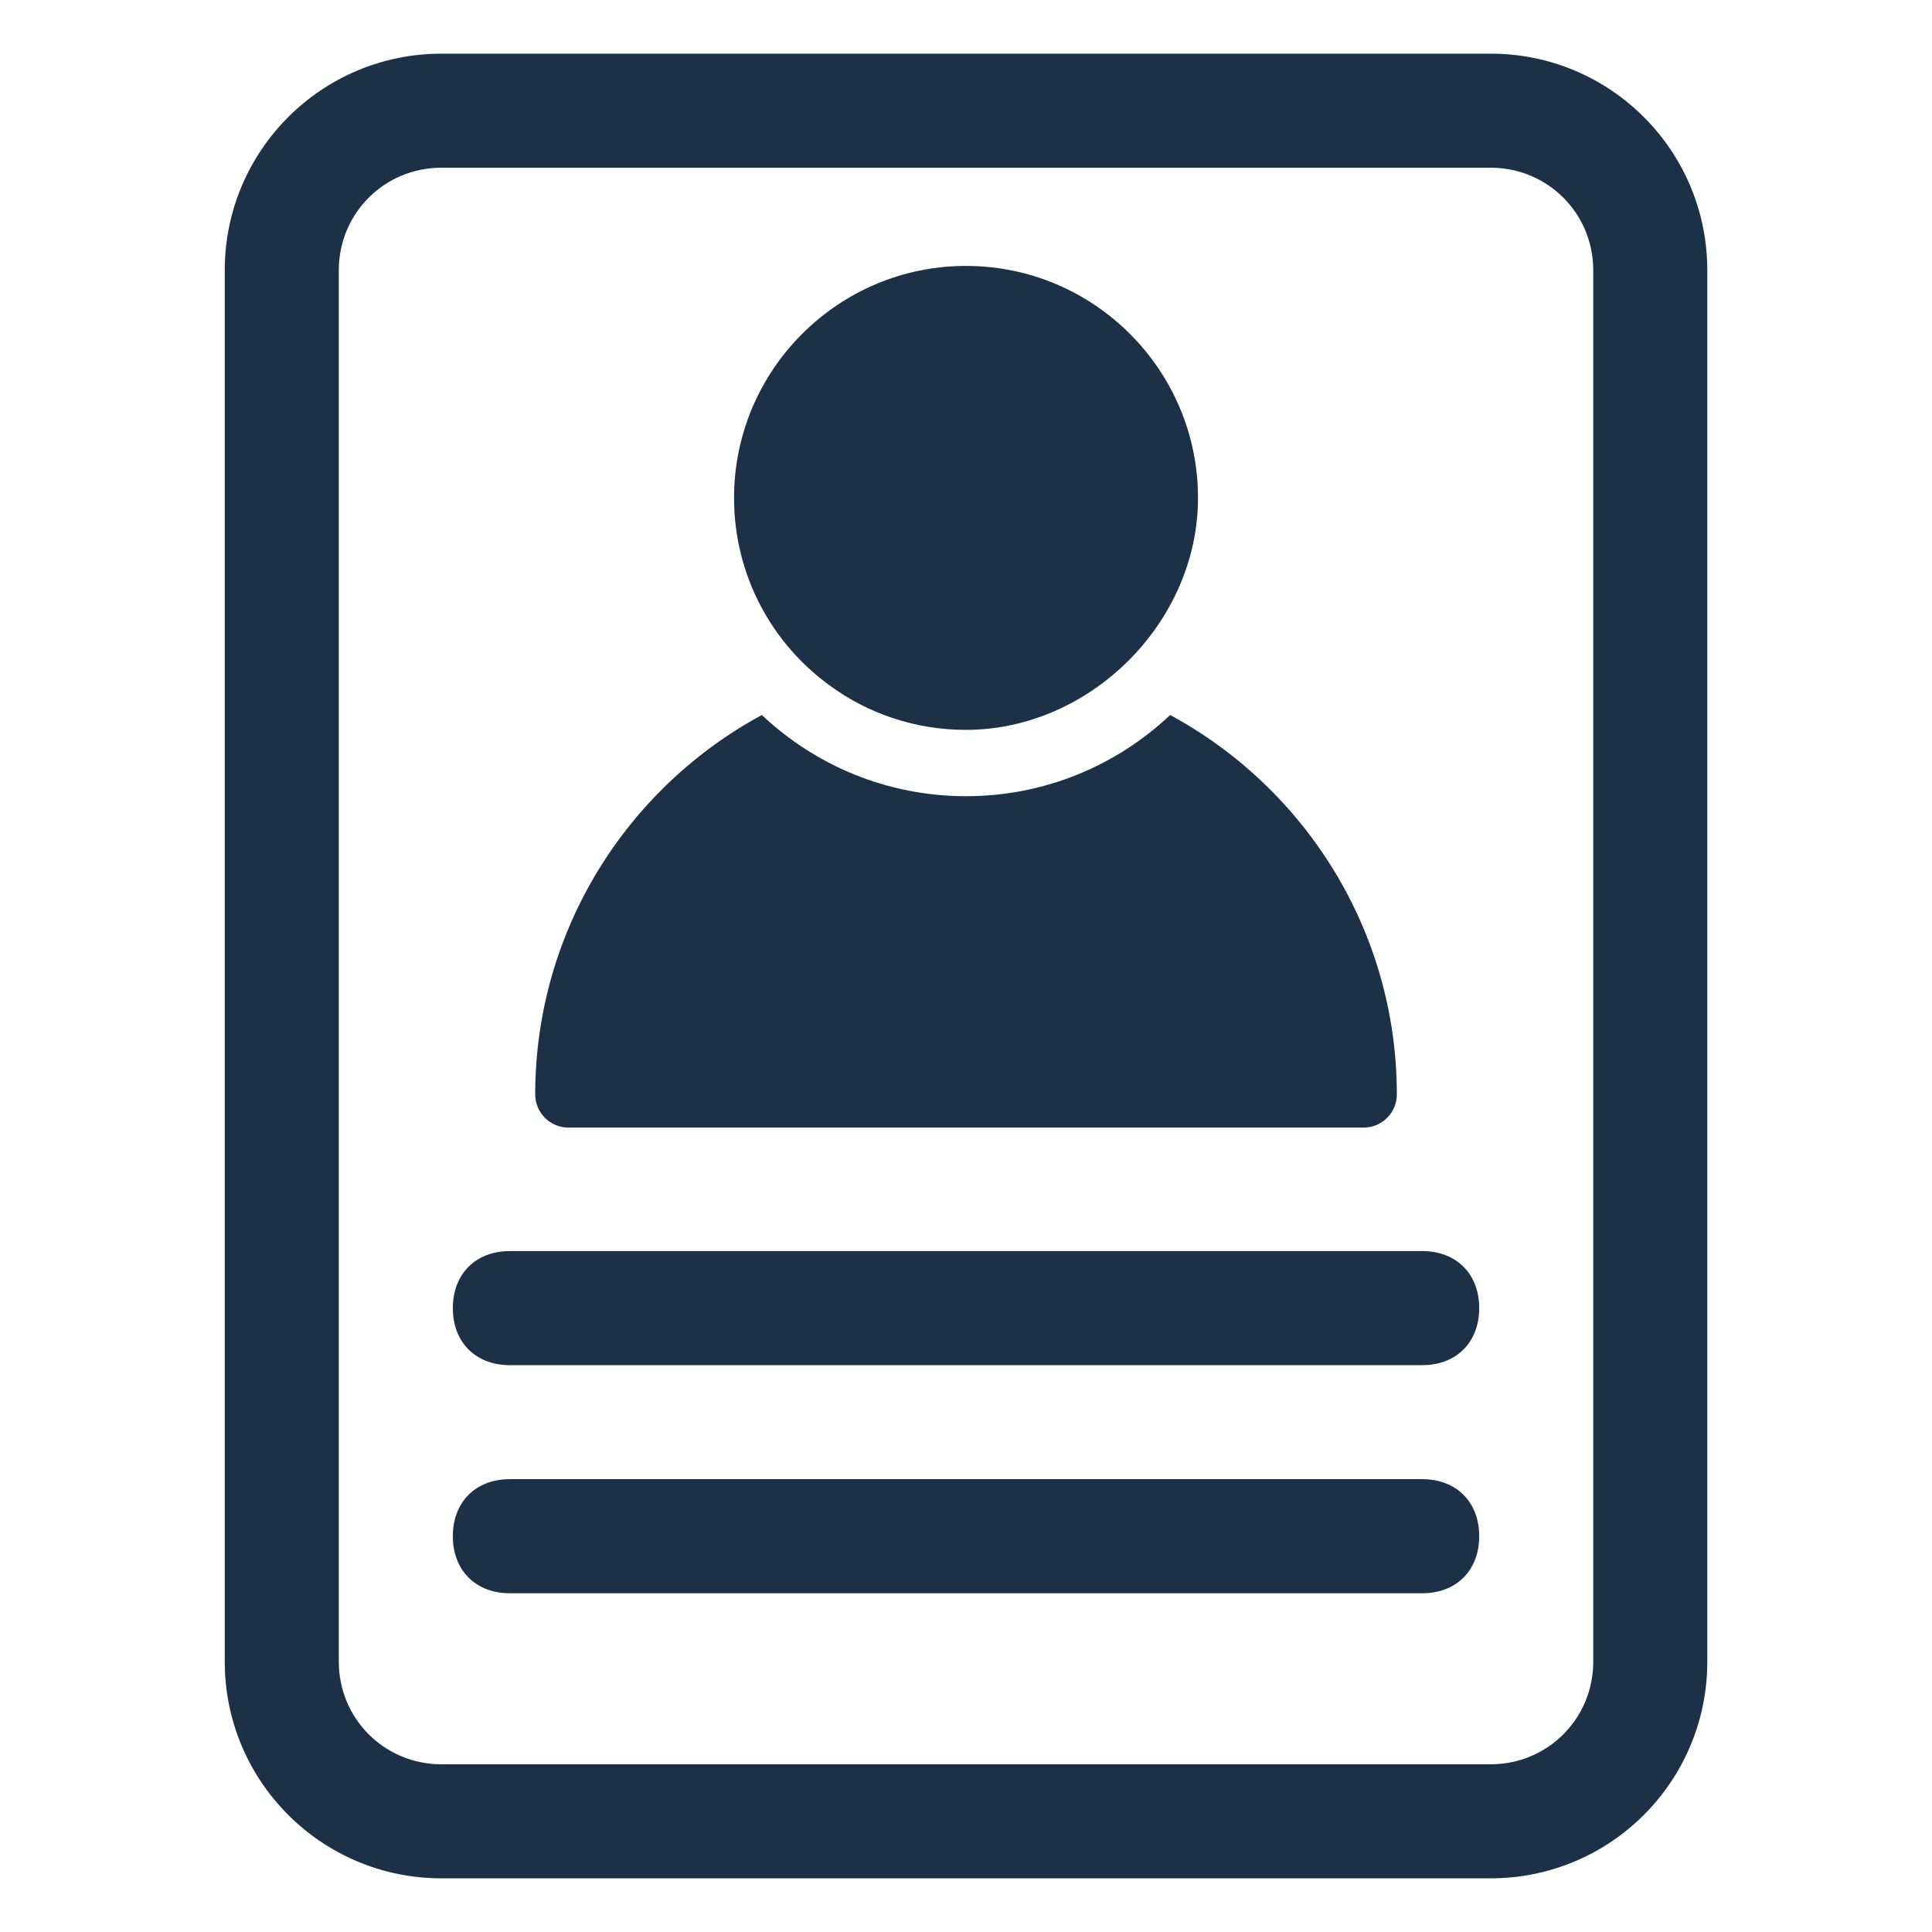 <svg width="36" height="36" viewBox="0 0 36 36" fill="none" xmlns="http://www.w3.org/2000/svg">
<g id="cv 1">
<g id="Group">
<path id="Vector" d="M31.813 5.037C31.813 2.806 30.007 1 27.776 1H8.226C5.995 1 4.188 2.806 4.188 5.037V30.962C4.188 33.194 5.995 35 8.226 35H27.776C30.007 35 31.813 33.194 31.813 30.962V5.037ZM29.688 30.962C29.688 32.025 28.838 32.875 27.776 32.875H8.226C7.163 32.875 6.313 32.025 6.313 30.962V5.037C6.313 3.975 7.163 3.125 8.226 3.125H27.776C28.838 3.125 29.688 3.975 29.688 5.037V30.962Z" fill="#1C3048"/>
<path id="Vector_2" d="M15.469 12.779C16.179 13.298 17.055 13.6 18 13.6C20.311 13.6 22.323 11.6 22.323 9.278C22.323 6.894 20.384 4.955 18 4.955C15.617 4.955 13.678 6.894 13.678 9.278C13.678 10.717 14.382 11.995 15.469 12.779Z" fill="#1C3048"/>
<path id="Vector_3" d="M21.804 13.323C20.81 14.262 19.47 14.836 18 14.836C16.531 14.836 15.191 14.262 14.196 13.323C11.683 14.682 9.973 17.343 9.973 20.394C9.973 20.733 10.251 21.011 10.59 21.011H25.41C25.75 21.011 26.028 20.733 26.028 20.394C26.028 17.343 24.317 14.682 21.804 13.323Z" fill="#1C3048"/>
<path id="Vector_4" d="M26.501 23.312H9.501C8.863 23.312 8.438 23.738 8.438 24.375C8.438 25.012 8.863 25.438 9.501 25.438H26.501C27.138 25.438 27.563 25.012 27.563 24.375C27.563 23.738 27.138 23.312 26.501 23.312Z" fill="#1C3048"/>
<path id="Vector_5" d="M26.501 27.562H9.501C8.863 27.562 8.438 27.988 8.438 28.625C8.438 29.262 8.863 29.688 9.501 29.688H26.501C27.138 29.688 27.563 29.262 27.563 28.625C27.563 27.988 27.138 27.562 26.501 27.562Z" fill="#1C3048"/>
</g>
</g>
</svg>
